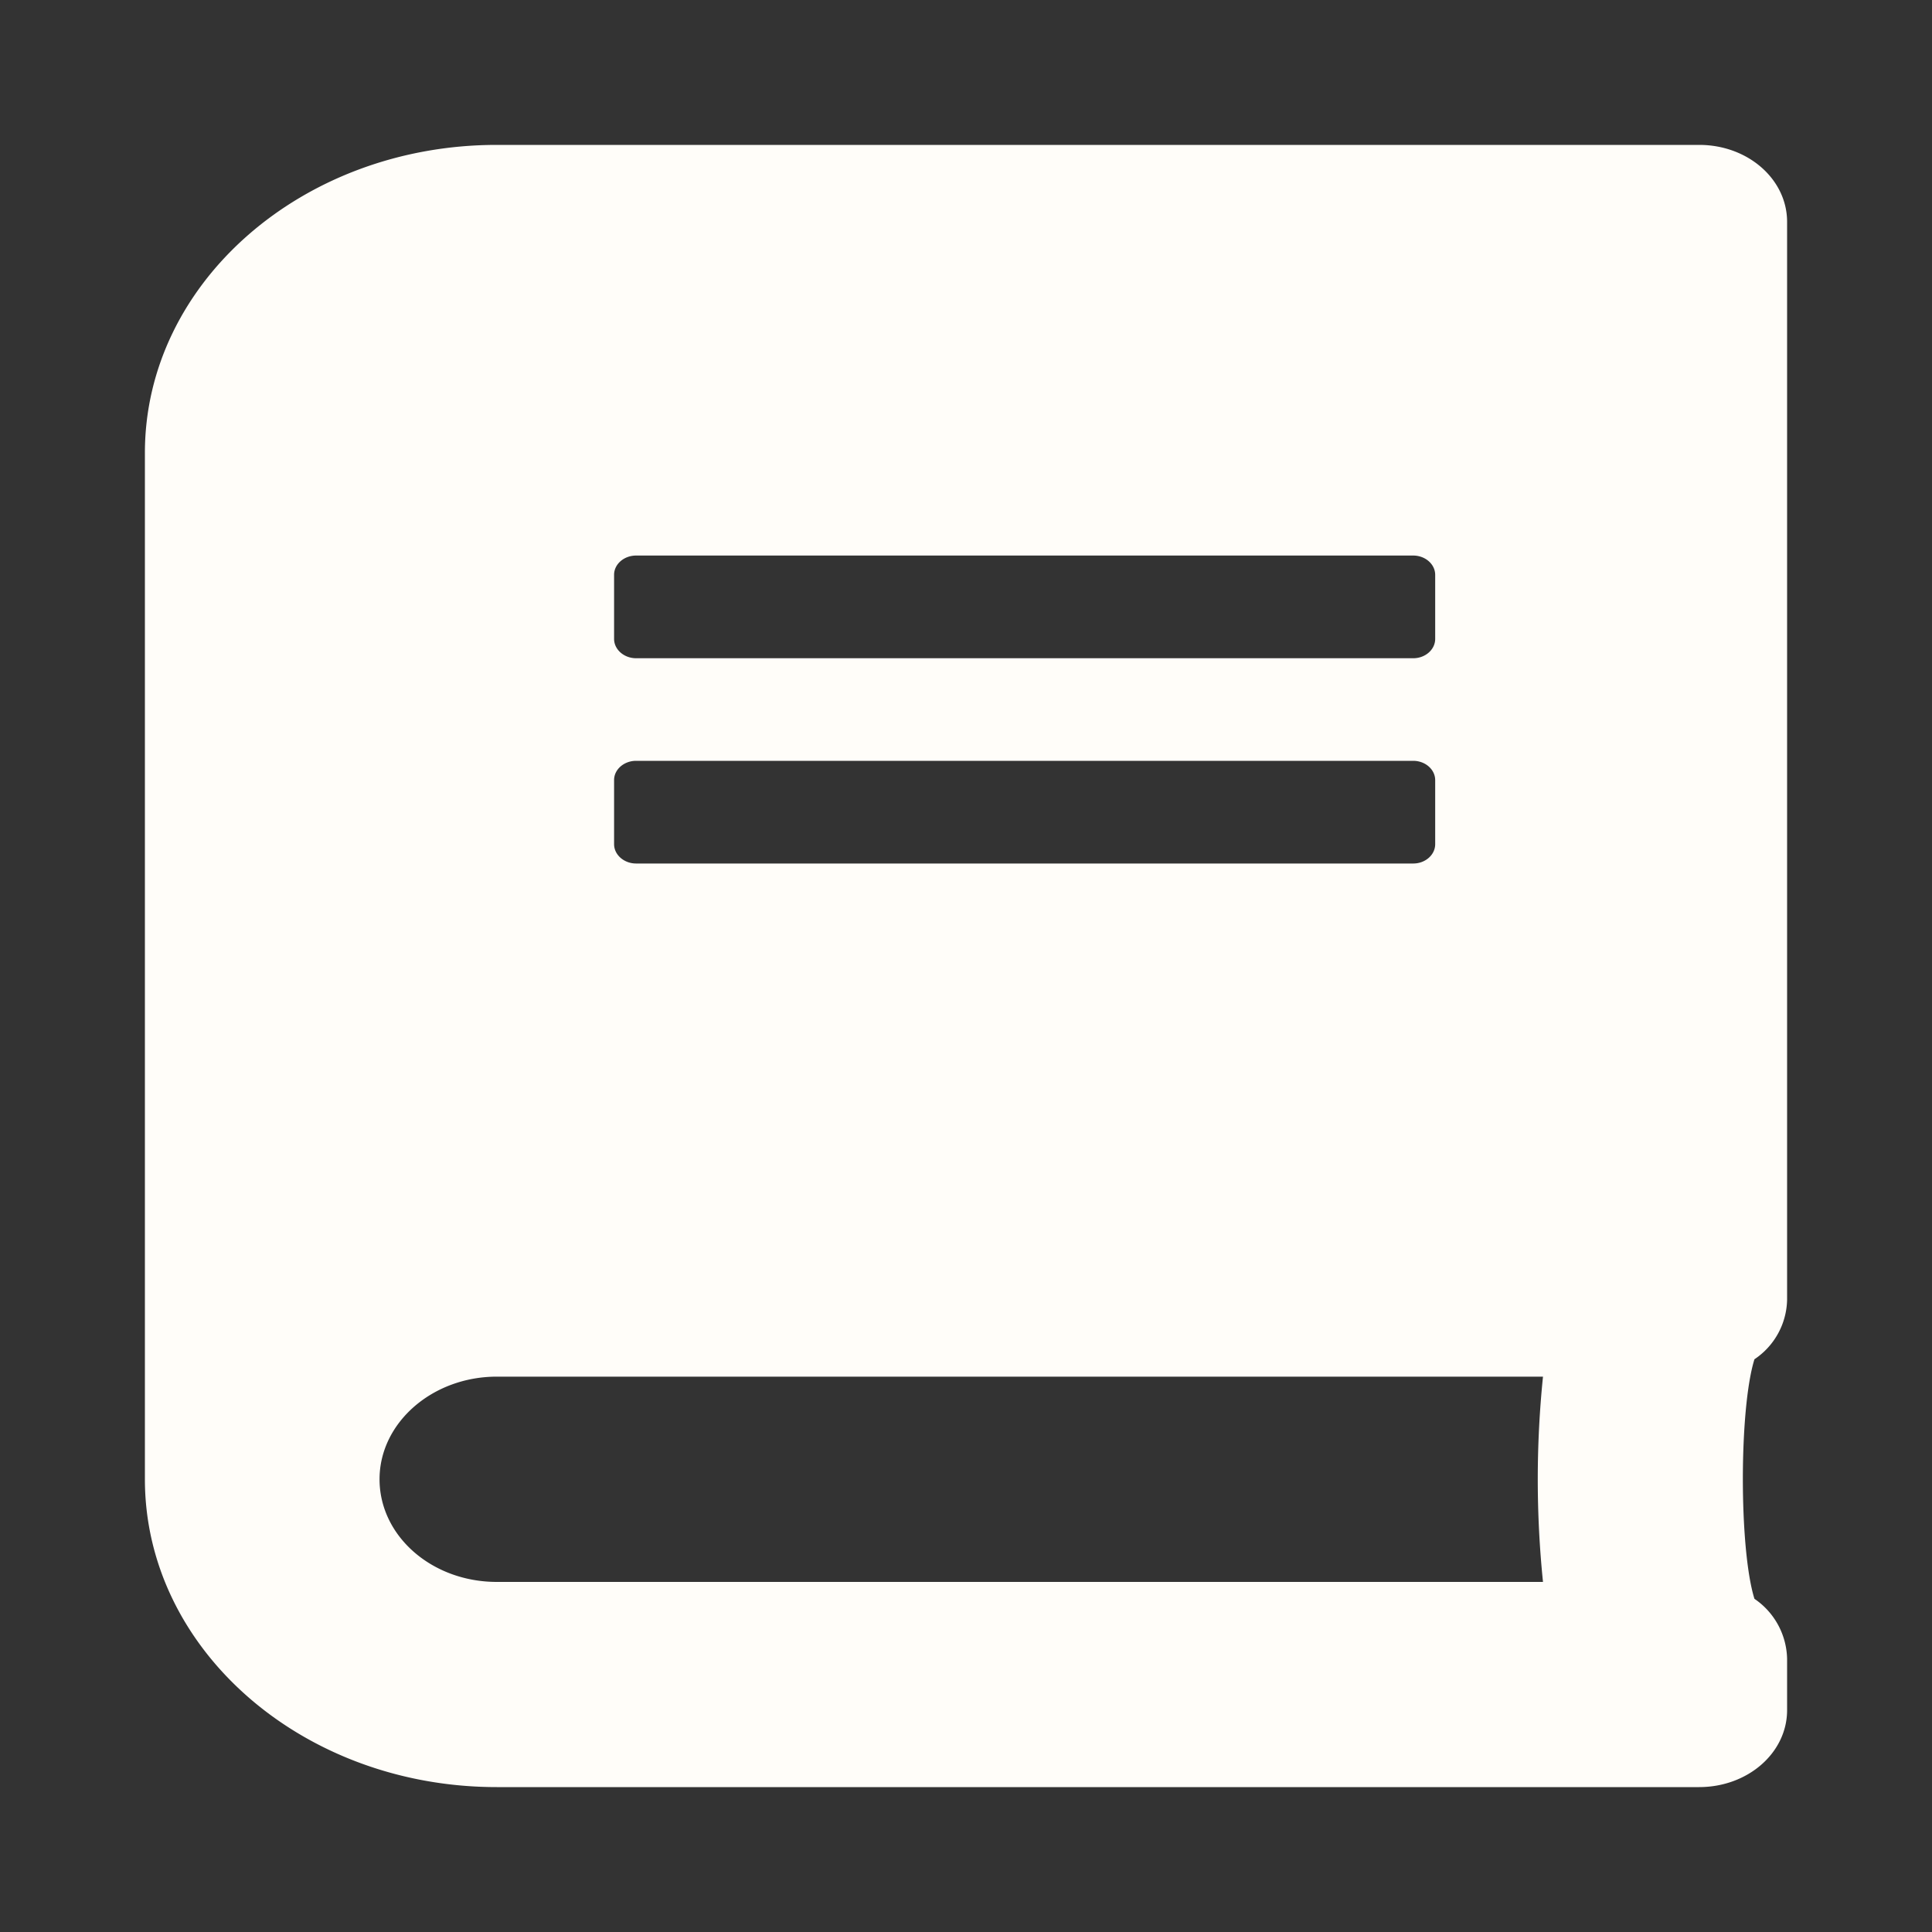 <svg width="20" height="20" viewBox="0 0 20 20" fill="none" xmlns="http://www.w3.org/2000/svg"><rect x="0" y="0" width="20" height="20" fill="#333333" stroke="none"/><g clip-path="url(#clip0_119_1985)"><path d="M18.5 13.453V2.297c0-.442-.406-.797-.91-.797H5.142C3.132 1.5 1.5 2.928 1.5 4.688v10.625c0 1.76 1.632 3.187 3.643 3.187h12.446c.505 0 .911-.355.911-.797v-.531a.77.77 0 00-.338-.621c-.16-.511-.16-1.969 0-2.48a.759.759 0 00.338-.618zM6.357 5.95c0-.11.103-.199.228-.199h8.044c.126 0 .228.09.228.2v.663c0 .11-.102.2-.227.2H6.585c-.125 0-.228-.09-.228-.2V5.95zm0 2.125c0-.11.103-.199.228-.199h8.044c.126 0 .228.09.228.2v.663c0 .11-.102.2-.227.2H6.585c-.125 0-.228-.09-.228-.2v-.664zm9.616 8.301H5.143c-.672 0-1.214-.475-1.214-1.063 0-.584.546-1.062 1.214-1.062h10.83a10.465 10.465 0 000 2.125z" fill="#FFFDF9"/></g><defs><clipPath id="clip0_119_1985"><path fill="#fff" transform="translate(1.5 1.5)" d="M0 0h17v17H0z"/></clipPath></defs></svg>